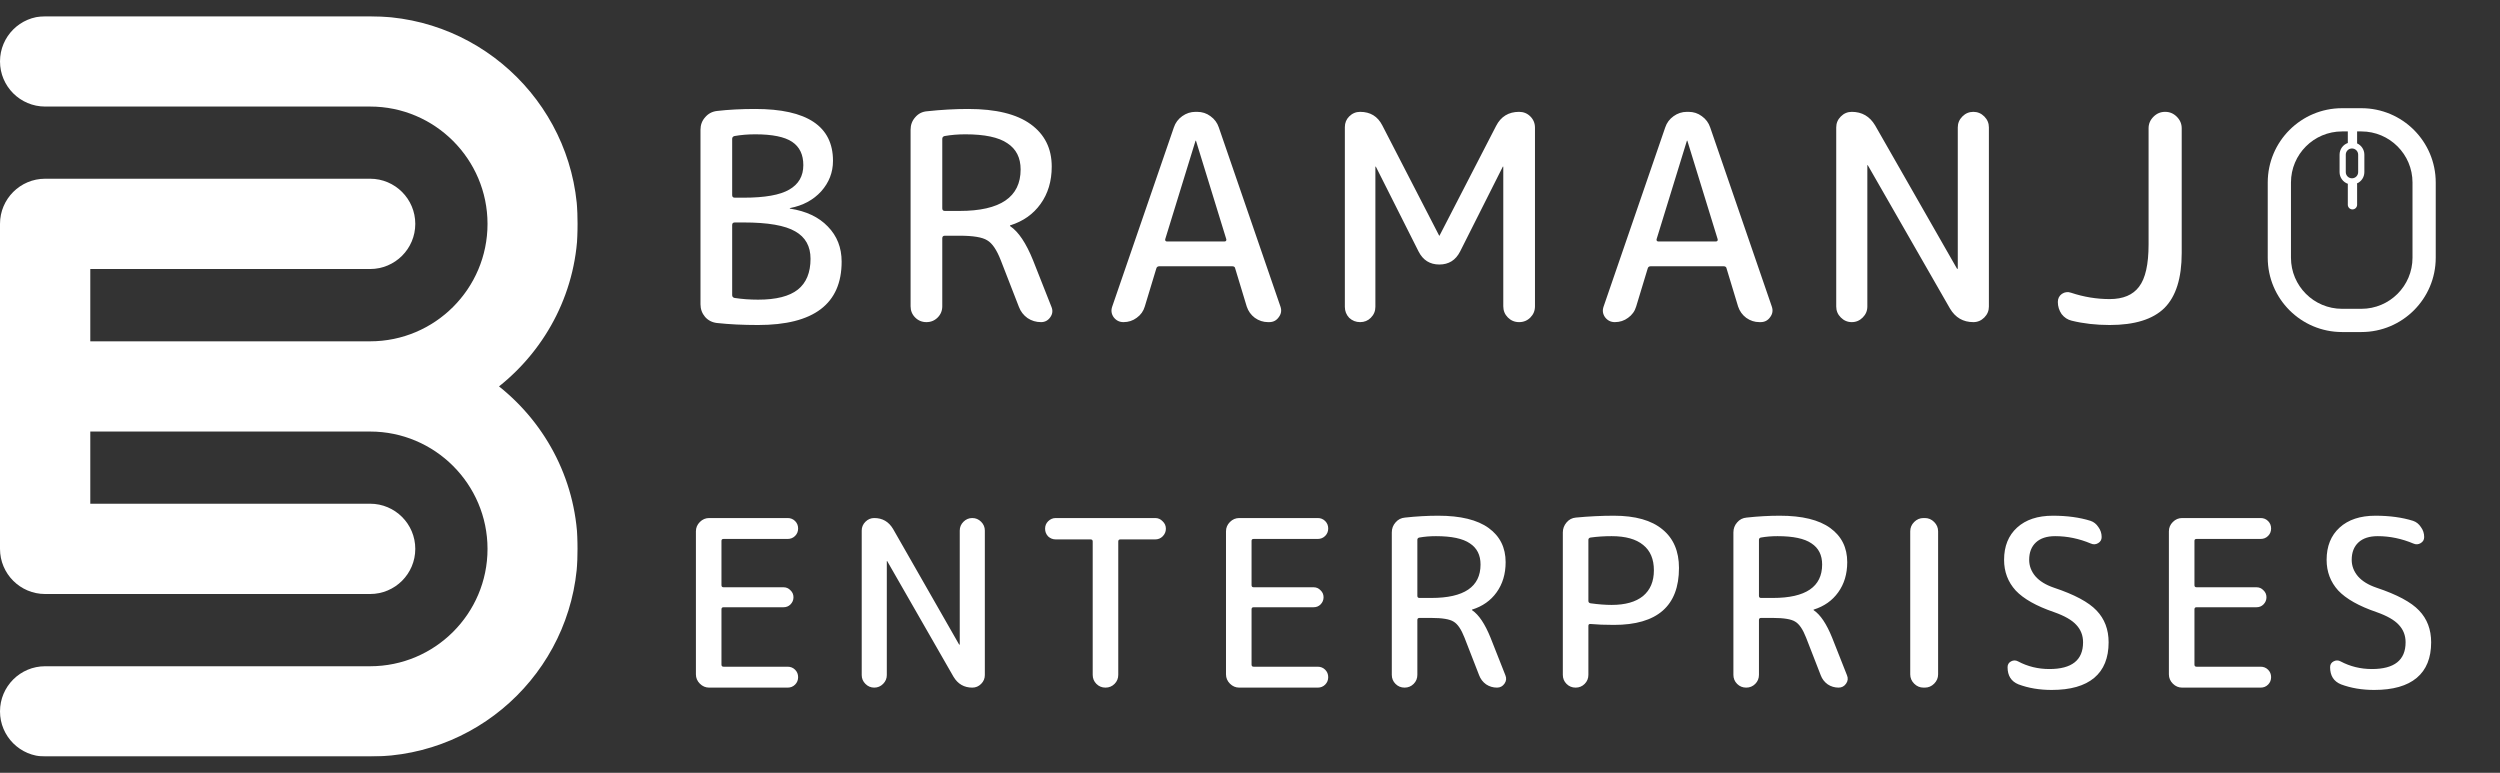 <svg width="3235" height="1000" viewBox="0 0 3235 1000" fill="none" xmlns="http://www.w3.org/2000/svg">
<rect x="0" y="0" width="3235" height="1000" fill="#333333" stroke="none"/>
<mask id="mask0_48_50" style="mask-type:luminance" maskUnits="userSpaceOnUse" x="0" y="21" width="748" height="958">
<path d="M747.607 21.043H0V978.959H747.607V21.043Z" fill="white"/>
</mask>
<g mask="url(#mask0_48_50)">
<path d="M645.733 500.001C707.673 450.704 747.687 374.841 747.687 289.692C747.607 141.563 627.086 21.043 478.958 21.043H58.419C26.169 21.043 0 47.212 0 79.462C0 111.713 26.169 137.881 58.419 137.881H478.958C562.665 137.881 630.848 205.985 630.848 289.772C630.848 373.56 562.746 441.662 478.958 441.662H116.838V348.111H478.958C511.208 348.111 537.377 321.943 537.377 289.692C537.377 257.442 511.208 231.271 478.958 231.271H58.419C26.169 231.271 0 257.442 0 289.692V710.229C0 742.48 26.169 768.65 58.419 768.65H478.958C511.208 768.65 537.377 742.48 537.377 710.229C537.377 677.979 511.208 651.81 478.958 651.81H116.838V558.42H478.958C562.665 558.42 630.848 626.522 630.848 710.31C630.848 794.097 562.665 862.121 478.958 862.121H58.419C26.169 862.121 0 888.289 0 920.54C0 952.79 26.169 978.959 58.419 978.959H478.958C627.086 978.959 747.607 858.44 747.607 710.31C747.607 625.161 707.673 549.297 645.733 500.001Z" fill="white"/>
</g>
<path d="M947.432 291.218V381.796C947.432 383.784 948.426 385.026 950.414 385.523C960.105 387.014 970.293 387.759 980.979 387.759C1004.34 387.759 1021.48 383.411 1032.42 374.713C1043.35 366.016 1048.82 352.721 1048.82 334.83C1048.82 318.677 1042.23 306.874 1029.06 299.419C1015.89 291.715 993.652 287.864 962.341 287.864H950.786C948.55 287.864 947.432 288.982 947.432 291.218ZM947.432 179.767V252.453C947.432 254.689 948.55 255.808 950.786 255.808H962.341C989.676 255.808 1009.31 252.329 1021.24 245.371C1033.41 238.413 1039.5 227.852 1039.5 213.687C1039.5 200.02 1034.65 189.956 1024.96 183.495C1015.27 177.034 999.368 173.804 977.251 173.804C967.808 173.804 958.863 174.549 950.414 176.04C948.426 176.537 947.432 177.78 947.432 179.767ZM927.676 417.952C921.464 417.206 916.37 414.597 912.394 410.124C908.418 405.403 906.43 399.936 906.43 393.723V167.84C906.43 161.627 908.418 156.285 912.394 151.812C916.37 147.09 921.464 144.357 927.676 143.611C942.586 141.872 959.111 141.002 977.251 141.002C1044.35 141.002 1077.89 163.367 1077.89 208.096C1077.89 223.006 1072.8 236.176 1062.61 247.607C1052.42 258.79 1039 265.996 1022.35 269.226C1022.11 269.226 1021.98 269.351 1021.98 269.599C1021.98 269.848 1022.11 269.972 1022.35 269.972C1043.23 273.202 1059.5 280.906 1071.18 293.082C1083.11 305.258 1089.08 320.417 1089.08 338.557C1089.08 393.226 1053.04 420.561 980.979 420.561C961.347 420.561 943.58 419.691 927.676 417.952ZM1219.3 179.767V269.599C1219.3 271.836 1220.42 272.954 1222.66 272.954H1241.67C1294.35 272.954 1320.69 255.062 1320.69 219.279C1320.69 204.12 1314.97 192.814 1303.54 185.359C1292.36 177.655 1274.22 173.804 1249.12 173.804C1239.68 173.804 1230.73 174.549 1222.28 176.04C1220.3 176.537 1219.3 177.78 1219.3 179.767ZM1213.34 410.87C1209.36 414.846 1204.52 416.834 1198.8 416.834C1193.09 416.834 1188.24 414.846 1184.26 410.87C1180.29 406.894 1178.3 402.048 1178.3 396.333V167.84C1178.3 161.627 1180.29 156.285 1184.26 151.812C1188.24 147.09 1193.33 144.481 1199.55 143.984C1217.93 141.996 1235.7 141.002 1252.85 141.002C1288.63 141.002 1315.59 147.587 1333.73 160.757C1351.87 173.928 1360.94 192.192 1360.94 215.551C1360.94 234.437 1356.1 250.589 1346.41 264.008C1336.96 277.178 1323.92 286.373 1307.27 291.591C1307.02 291.591 1306.9 291.715 1306.9 291.964C1306.9 292.461 1307.02 292.709 1307.27 292.709C1317.95 299.916 1327.77 314.577 1336.72 336.693L1360.57 397.078C1362.56 401.8 1362.06 406.272 1359.08 410.497C1356.1 414.721 1352.12 416.834 1347.15 416.834C1340.69 416.834 1334.85 415.094 1329.63 411.615C1324.42 407.888 1320.69 403.042 1318.45 397.078L1294.97 336.693C1289.75 323.274 1283.91 314.701 1277.45 310.974C1271.24 306.998 1259.31 305.01 1241.67 305.01H1222.66C1220.42 305.01 1219.3 306.128 1219.3 308.365V396.333C1219.3 402.048 1217.31 406.894 1213.34 410.87ZM1546.94 182.377L1507.8 309.483C1507.55 310.228 1507.67 310.974 1508.17 311.719C1508.67 312.216 1509.29 312.465 1510.03 312.465H1584.58C1585.33 312.465 1585.95 312.216 1586.45 311.719C1586.94 310.974 1587.07 310.228 1586.82 309.483L1547.68 182.377C1547.68 182.128 1547.56 182.004 1547.31 182.004C1547.06 182.004 1546.94 182.128 1546.94 182.377ZM1453.75 416.834C1448.53 416.834 1444.31 414.721 1441.08 410.497C1438.1 406.272 1437.47 401.675 1439.21 396.705L1518.98 164.858C1520.97 158.894 1524.57 154.048 1529.79 150.321C1535.01 146.593 1540.72 144.729 1546.94 144.729H1549.17C1555.63 144.729 1561.35 146.593 1566.32 150.321C1571.54 154.048 1575.14 158.894 1577.13 164.858L1656.9 396.705C1658.64 401.675 1657.89 406.272 1654.66 410.497C1651.68 414.721 1647.58 416.834 1642.36 416.834H1640.87C1634.66 416.834 1628.94 414.97 1623.72 411.242C1618.75 407.515 1615.27 402.669 1613.29 396.705L1598.38 347.503C1598.13 345.515 1596.76 344.521 1594.28 344.521H1500.34C1498.11 344.521 1496.74 345.515 1496.24 347.503L1481.33 396.705C1479.59 402.669 1476.12 407.515 1470.9 411.242C1465.93 414.97 1460.21 416.834 1453.75 416.834ZM1773.79 411.242C1770.06 414.97 1765.47 416.834 1760 416.834C1754.53 416.834 1749.81 414.97 1745.83 411.242C1742.11 407.266 1740.24 402.545 1740.24 397.078V164.485C1740.24 159.018 1742.11 154.421 1745.83 150.693C1749.81 146.717 1754.53 144.729 1760 144.729C1773.17 144.729 1782.74 150.569 1788.7 162.248L1862.13 304.637C1862.13 304.886 1862.26 305.01 1862.5 305.01C1862.75 305.01 1862.88 304.886 1862.88 304.637L1935.93 162.994C1942.15 150.818 1952.09 144.729 1965.75 144.729C1971.47 144.729 1976.32 146.717 1980.29 150.693C1984.27 154.669 1986.26 159.515 1986.26 165.23V396.333C1986.26 402.048 1984.27 406.894 1980.29 410.87C1976.32 414.846 1971.47 416.834 1965.75 416.834C1960.04 416.834 1955.19 414.846 1951.22 410.87C1947.24 406.894 1945.25 402.048 1945.25 396.333V215.924C1945.25 215.675 1945.13 215.551 1944.88 215.551C1944.63 215.551 1944.51 215.675 1944.51 215.924L1889.34 325.511C1883.63 336.693 1874.68 342.285 1862.5 342.285C1850.33 342.285 1841.38 336.693 1835.67 325.511L1780.5 215.924C1780.5 215.675 1780.38 215.551 1780.13 215.551C1779.88 215.551 1779.75 215.675 1779.75 215.924V397.078C1779.75 402.545 1777.77 407.266 1773.79 411.242ZM2182.77 182.377L2143.63 309.483C2143.39 310.228 2143.51 310.974 2144.01 311.719C2144.51 312.216 2145.13 312.465 2145.87 312.465H2220.42C2221.17 312.465 2221.79 312.216 2222.29 311.719C2222.79 310.974 2222.91 310.228 2222.65 309.483L2183.51 182.377C2183.51 182.128 2183.39 182.004 2183.15 182.004C2182.89 182.004 2182.77 182.128 2182.77 182.377ZM2089.58 416.834C2084.37 416.834 2080.14 414.721 2076.92 410.497C2073.93 406.272 2073.31 401.675 2075.05 396.705L2154.81 164.858C2156.8 158.894 2160.4 154.048 2165.63 150.321C2170.84 146.593 2176.56 144.729 2182.77 144.729H2185.01C2191.47 144.729 2197.18 146.593 2202.15 150.321C2207.38 154.048 2210.98 158.894 2212.97 164.858L2292.73 396.705C2294.47 401.675 2293.73 406.272 2290.5 410.497C2287.52 414.721 2283.41 416.834 2278.2 416.834H2276.7C2270.48 416.834 2264.77 414.97 2259.56 411.242C2254.59 407.515 2251.11 402.669 2249.12 396.705L2234.21 347.503C2233.97 345.515 2232.59 344.521 2230.1 344.521H2136.18C2133.95 344.521 2132.57 345.515 2132.09 347.503L2117.18 396.705C2115.43 402.669 2111.95 407.515 2106.74 411.242C2101.77 414.97 2096.05 416.834 2089.58 416.834ZM2410.36 410.87C2406.4 414.846 2401.67 416.834 2396.22 416.834C2390.74 416.834 2386.01 414.846 2382.05 410.87C2378.06 406.894 2376.08 402.172 2376.08 396.705V164.858C2376.08 159.391 2378.06 154.669 2382.05 150.693C2386.01 146.717 2390.74 144.729 2396.22 144.729C2409.38 144.729 2419.44 150.569 2426.4 162.248L2532.27 347.503C2532.27 347.751 2532.51 347.876 2533.01 347.876C2533.25 347.876 2533.37 347.751 2533.37 347.503V164.858C2533.37 159.391 2535.37 154.669 2539.34 150.693C2543.31 146.717 2548.04 144.729 2553.51 144.729C2558.98 144.729 2563.69 146.717 2567.68 150.693C2571.65 154.669 2573.63 159.391 2573.63 164.858V396.705C2573.63 402.172 2571.65 406.894 2567.68 410.87C2563.69 414.846 2558.98 416.834 2553.51 416.834C2540.34 416.834 2530.26 410.994 2523.31 399.315L2417.08 214.06C2417.08 213.812 2416.96 213.687 2416.72 213.687C2416.46 213.687 2416.34 213.812 2416.34 214.06V396.705C2416.34 402.172 2414.35 406.894 2410.36 410.87ZM2680.74 414.97C2675.51 413.727 2671.17 410.87 2667.7 406.397C2664.47 401.675 2662.85 396.457 2662.85 390.741C2662.85 386.268 2664.59 382.79 2668.06 380.305C2671.79 377.82 2675.77 377.323 2680 378.814C2696.4 384.281 2713.05 387.014 2729.94 387.014C2747.34 387.014 2760 381.671 2767.96 370.986C2776.16 360.301 2780.26 342.036 2780.26 316.192V165.976C2780.26 160.26 2782.37 155.291 2786.6 151.066C2790.82 146.842 2795.79 144.729 2801.51 144.729H2801.89C2807.6 144.729 2812.57 146.842 2816.8 151.066C2821.02 155.291 2823.13 160.26 2823.13 165.976V327.375C2823.13 359.928 2815.67 383.659 2800.76 398.569C2785.85 413.23 2762.25 420.561 2729.94 420.561C2712.31 420.561 2695.89 418.697 2680.74 414.97Z" fill="white"/>
<path fill-rule="evenodd" clip-rule="evenodd" d="M3055.65 140.01H3030.64C2977.51 140.01 2934.45 183.077 2934.45 236.203V333.467C2934.45 386.593 2977.51 429.66 3030.64 429.66H3055.65C3108.77 429.66 3151.84 386.593 3151.84 333.467V236.203C3151.84 183.077 3108.77 140.01 3055.65 140.01ZM2964.51 236.203C2964.51 199.678 2994.1 170.07 3030.64 170.07H3038.07C3038.07 170.16 3038.07 170.25 3038.07 170.341V184.808C3038.07 184.881 3038.07 184.954 3038.07 185.026C3031.86 187.233 3027.41 193.166 3027.41 200.138V222.712C3027.41 229.718 3031.9 235.674 3038.17 237.856C3038.11 238.199 3038.07 238.553 3038.07 238.916V264.968C3038.07 268.289 3040.76 270.98 3044.08 270.98C3047.41 270.98 3050.1 268.289 3050.1 264.968V238.916C3050.1 238.389 3050.04 237.878 3049.9 237.389C3055.55 234.906 3059.48 229.269 3059.48 222.712V200.138C3059.48 193.641 3055.61 188.047 3050.06 185.528C3050.08 185.292 3050.1 185.052 3050.1 184.808V170.341C3050.1 170.25 3050.1 170.16 3050.1 170.07H3055.65C3092.16 170.07 3121.78 199.678 3121.78 236.203V333.467C3121.78 369.99 3092.16 399.6 3055.65 399.6H3030.64C2994.1 399.6 2964.51 369.99 2964.51 333.467V236.203ZM3051.46 200.138V222.712C3051.46 227.139 3047.87 230.728 3043.44 230.728C3039.01 230.728 3035.43 227.139 3035.43 222.712V200.138C3035.43 195.711 3039.01 192.122 3043.44 192.122C3047.87 192.122 3051.46 195.711 3051.46 200.138Z" fill="white"/>
<path d="M917.642 889.779C913.033 889.779 909.025 888.075 905.618 884.669C902.211 881.262 900.508 877.254 900.508 872.645V687.474C900.508 682.865 902.211 678.857 905.618 675.45C909.025 672.043 913.033 670.34 917.642 670.34H1019.25C1023.05 670.34 1026.26 671.643 1028.86 674.248C1031.47 676.853 1032.77 680.059 1032.77 683.867C1032.77 687.675 1031.47 690.881 1028.86 693.486C1026.26 696.091 1023.05 697.394 1019.25 697.394H936.279C934.476 697.394 933.574 698.196 933.574 699.799V757.214C933.574 759.017 934.476 759.919 936.279 759.919H1013.83C1017.44 759.919 1020.45 761.222 1022.85 763.827C1025.46 766.232 1026.76 769.238 1026.76 772.845C1026.76 776.452 1025.46 779.558 1022.85 782.164C1020.45 784.568 1017.44 785.771 1013.83 785.771H936.279C934.476 785.771 933.574 786.673 933.574 788.476V860.019C933.574 861.823 934.476 862.725 936.279 862.725H1019.25C1023.05 862.725 1026.26 864.027 1028.86 866.633C1031.47 869.238 1032.77 872.444 1032.77 876.252C1032.77 880.059 1031.47 883.266 1028.86 885.871C1026.26 888.476 1023.05 889.779 1019.25 889.779H917.642ZM1142.72 884.969C1139.51 888.176 1135.7 889.779 1131.29 889.779C1126.88 889.779 1123.08 888.176 1119.87 884.969C1116.66 881.763 1115.06 877.955 1115.06 873.546V686.572C1115.06 682.164 1116.66 678.356 1119.87 675.15C1123.08 671.943 1126.88 670.34 1131.29 670.34C1141.91 670.34 1150.03 675.049 1155.64 684.468L1241.01 833.867C1241.01 834.067 1241.21 834.168 1241.61 834.168C1241.81 834.168 1241.91 834.067 1241.91 833.867V686.572C1241.91 682.164 1243.52 678.356 1246.72 675.15C1249.93 671.943 1253.74 670.34 1258.15 670.34C1262.56 670.34 1266.36 671.943 1269.57 675.15C1272.78 678.356 1274.38 682.164 1274.38 686.572V873.546C1274.38 877.955 1272.78 881.763 1269.57 884.969C1266.36 888.176 1262.56 889.779 1258.15 889.779C1247.53 889.779 1239.41 885.069 1233.8 875.651L1148.13 726.252C1148.13 726.051 1148.03 725.951 1147.83 725.951C1147.63 725.951 1147.53 726.051 1147.53 726.252V873.546C1147.53 877.955 1145.92 881.763 1142.72 884.969ZM1366.17 697.995C1362.36 697.995 1359.05 696.693 1356.25 694.088C1353.64 691.282 1352.34 687.975 1352.34 684.168C1352.34 680.36 1353.64 677.154 1356.25 674.548C1359.05 671.743 1362.36 670.34 1366.17 670.34H1494.82C1498.63 670.34 1501.84 671.743 1504.44 674.548C1507.25 677.154 1508.65 680.36 1508.65 684.168C1508.65 687.975 1507.25 691.282 1504.44 694.088C1501.84 696.693 1498.63 697.995 1494.82 697.995H1449.73C1447.93 697.995 1447.03 698.897 1447.03 700.701V873.246C1447.03 877.855 1445.42 881.763 1442.22 884.969C1439.01 888.176 1435.1 889.779 1430.49 889.779C1425.88 889.779 1421.98 888.176 1418.77 884.969C1415.56 881.763 1413.96 877.855 1413.96 873.246V700.701C1413.96 698.897 1413.06 697.995 1411.26 697.995H1366.17ZM1603.58 889.779C1598.97 889.779 1594.96 888.075 1591.55 884.669C1588.15 881.262 1586.44 877.254 1586.44 872.645V687.474C1586.44 682.865 1588.15 678.857 1591.55 675.45C1594.96 672.043 1598.97 670.34 1603.58 670.34H1705.18C1708.99 670.34 1712.19 671.643 1714.8 674.248C1717.4 676.853 1718.71 680.059 1718.71 683.867C1718.71 687.675 1717.4 690.881 1714.8 693.486C1712.19 696.091 1708.99 697.394 1705.18 697.394H1622.21C1620.41 697.394 1619.51 698.196 1619.51 699.799V757.214C1619.51 759.017 1620.41 759.919 1622.21 759.919H1699.77C1703.38 759.919 1706.38 761.222 1708.79 763.827C1711.39 766.232 1712.69 769.238 1712.69 772.845C1712.69 776.452 1711.39 779.558 1708.79 782.164C1706.38 784.568 1703.38 785.771 1699.77 785.771H1622.21C1620.41 785.771 1619.51 786.673 1619.51 788.476V860.019C1619.51 861.823 1620.41 862.725 1622.21 862.725H1705.18C1708.99 862.725 1712.19 864.027 1714.8 866.633C1717.4 869.238 1718.71 872.444 1718.71 876.252C1718.71 880.059 1717.4 883.266 1714.8 885.871C1712.19 888.476 1708.99 889.779 1705.18 889.779H1603.58ZM1834.06 698.597V771.041C1834.06 772.845 1834.96 773.747 1836.77 773.747H1852.1C1894.58 773.747 1915.82 759.318 1915.82 730.46C1915.82 718.236 1911.22 709.118 1902 703.106C1892.98 696.893 1878.35 693.787 1858.11 693.787C1850.49 693.787 1843.28 694.388 1836.47 695.591C1834.86 695.991 1834.06 696.993 1834.06 698.597ZM1829.25 884.969C1826.04 888.176 1822.14 889.779 1817.53 889.779C1812.92 889.779 1809.01 888.176 1805.8 884.969C1802.6 881.763 1800.99 877.855 1800.99 873.246V688.977C1800.99 683.967 1802.6 679.659 1805.8 676.051C1809.01 672.244 1813.12 670.14 1818.13 669.739C1832.96 668.136 1847.29 667.334 1861.12 667.334C1889.97 667.334 1911.72 672.645 1926.35 683.266C1940.97 693.887 1948.29 708.617 1948.29 727.454C1948.29 742.685 1944.38 755.711 1936.57 766.532C1928.95 777.154 1918.43 784.568 1905 788.777C1904.8 788.777 1904.7 788.877 1904.7 789.077C1904.7 789.478 1904.8 789.679 1905 789.679C1913.62 795.49 1921.54 807.314 1928.75 825.15L1947.99 873.847C1949.59 877.655 1949.19 881.262 1946.79 884.669C1944.38 888.075 1941.18 889.779 1937.17 889.779C1931.96 889.779 1927.25 888.376 1923.04 885.57C1918.83 882.564 1915.82 878.657 1914.02 873.847L1895.08 825.15C1890.87 814.328 1886.17 807.414 1880.95 804.408C1875.94 801.202 1866.33 799.599 1852.1 799.599H1836.77C1834.96 799.599 1834.06 800.5 1834.06 802.304V873.246C1834.06 877.855 1832.46 881.763 1829.25 884.969ZM2055.37 698.597V777.655C2055.37 779.258 2056.27 780.26 2058.07 780.661C2068.29 782.063 2077.41 782.765 2085.43 782.765C2103.06 782.765 2116.59 778.957 2126.01 771.342C2135.43 763.526 2140.14 752.404 2140.14 737.975C2140.14 723.546 2135.53 712.625 2126.31 705.21C2117.09 697.594 2103.46 693.787 2085.43 693.787C2075.81 693.787 2066.69 694.388 2058.07 695.591C2056.27 695.991 2055.37 696.993 2055.37 698.597ZM2050.56 884.969C2047.35 888.176 2043.44 889.779 2038.83 889.779C2034.23 889.779 2030.32 888.176 2027.11 884.969C2023.9 881.763 2022.3 877.855 2022.3 873.246V688.977C2022.3 684.168 2023.9 679.859 2027.11 676.051C2030.32 672.244 2034.33 670.14 2039.14 669.739C2056.17 668.136 2072.6 667.334 2088.43 667.334C2116.09 667.334 2137.03 673.246 2151.26 685.069C2165.49 696.693 2172.6 713.326 2172.6 734.969C2172.6 784.067 2144.55 808.617 2088.43 808.617C2076.61 808.617 2066.39 808.216 2057.77 807.414C2056.17 807.414 2055.37 808.216 2055.37 809.819V873.246C2055.37 877.855 2053.76 881.763 2050.56 884.969ZM2276.09 698.597V771.041C2276.09 772.845 2276.99 773.747 2278.79 773.747H2294.13C2336.61 773.747 2357.85 759.318 2357.85 730.46C2357.85 718.236 2353.24 709.118 2344.03 703.106C2335.01 696.893 2320.38 693.787 2300.14 693.787C2292.52 693.787 2285.31 694.388 2278.49 695.591C2276.89 695.991 2276.09 696.993 2276.09 698.597ZM2271.28 884.969C2268.07 888.176 2264.17 889.779 2259.56 889.779C2254.95 889.779 2251.04 888.176 2247.83 884.969C2244.63 881.763 2243.02 877.855 2243.02 873.246V688.977C2243.02 683.967 2244.63 679.659 2247.83 676.051C2251.04 672.244 2255.15 670.14 2260.16 669.739C2274.99 668.136 2289.32 667.334 2303.14 667.334C2332 667.334 2353.74 672.645 2368.37 683.266C2383 693.887 2390.32 708.617 2390.32 727.454C2390.32 742.685 2386.41 755.711 2378.59 766.532C2370.98 777.154 2360.46 784.568 2347.03 788.777C2346.83 788.777 2346.73 788.877 2346.73 789.077C2346.73 789.478 2346.83 789.679 2347.03 789.679C2355.65 795.49 2363.56 807.314 2370.78 825.15L2390.02 873.847C2391.62 877.655 2391.22 881.262 2388.81 884.669C2386.41 888.075 2383.2 889.779 2379.2 889.779C2373.98 889.779 2369.28 888.376 2365.07 885.57C2360.86 882.564 2357.85 878.657 2356.05 873.847L2337.11 825.15C2332.9 814.328 2328.19 807.414 2322.98 804.408C2317.97 801.202 2308.35 799.599 2294.13 799.599H2278.79C2276.99 799.599 2276.09 800.5 2276.09 802.304V873.246C2276.09 877.855 2274.49 881.763 2271.28 884.969ZM2488.97 889.779C2484.37 889.779 2480.36 888.075 2476.95 884.669C2473.54 881.262 2471.84 877.254 2471.84 872.645V687.474C2471.84 682.865 2473.54 678.857 2476.95 675.45C2480.36 672.043 2484.37 670.34 2488.97 670.34H2490.78C2495.39 670.34 2499.4 672.043 2502.8 675.45C2506.21 678.857 2507.91 682.865 2507.91 687.474V872.645C2507.91 877.254 2506.21 881.262 2502.8 884.669C2499.4 888.075 2495.39 889.779 2490.78 889.779H2488.97ZM2657.91 792.083C2635.07 784.268 2618.53 774.949 2608.31 764.128C2598.29 753.106 2593.28 739.879 2593.28 724.448C2593.28 706.813 2598.89 692.885 2610.12 682.665C2621.34 672.444 2636.77 667.334 2656.41 667.334C2674.85 667.334 2691.08 669.538 2705.11 673.947C2709.32 675.35 2712.72 678.055 2715.33 682.063C2718.13 685.871 2719.54 690.18 2719.54 694.989C2719.54 698.396 2718.03 701.001 2715.03 702.805C2712.02 704.609 2708.91 704.809 2705.71 703.406C2690.48 696.993 2675.05 693.787 2659.42 693.787C2648.59 693.787 2640.28 696.492 2634.47 701.903C2628.65 707.314 2625.75 714.829 2625.75 724.448C2625.75 732.264 2628.45 739.378 2633.86 745.791C2639.28 752.003 2647.29 756.913 2657.91 760.52C2684.37 769.338 2702.7 779.158 2712.92 789.979C2723.34 800.801 2728.55 814.528 2728.55 831.162C2728.55 851.402 2722.34 866.733 2709.92 877.154C2697.49 887.574 2679.16 892.785 2654.91 892.785C2639.08 892.785 2624.75 890.38 2611.92 885.57C2602.5 881.763 2597.79 874.348 2597.79 863.326C2597.79 859.919 2599.3 857.414 2602.3 855.811C2605.31 854.208 2608.31 854.208 2611.32 855.811C2623.74 862.424 2637.27 865.731 2651.9 865.731C2680.96 865.731 2695.49 854.208 2695.49 831.162C2695.49 822.344 2692.58 814.829 2686.77 808.617C2681.16 802.404 2671.54 796.893 2657.91 792.083ZM2823.68 889.779C2819.08 889.779 2815.07 888.075 2811.66 884.669C2808.25 881.262 2806.55 877.254 2806.55 872.645V687.474C2806.55 682.865 2808.25 678.857 2811.66 675.45C2815.07 672.043 2819.08 670.34 2823.68 670.34H2925.29C2929.1 670.34 2932.3 671.643 2934.91 674.248C2937.51 676.853 2938.81 680.059 2938.81 683.867C2938.81 687.675 2937.51 690.881 2934.91 693.486C2932.3 696.091 2929.1 697.394 2925.29 697.394H2842.32C2840.52 697.394 2839.62 698.196 2839.62 699.799V757.214C2839.62 759.017 2840.52 759.919 2842.32 759.919H2919.88C2923.48 759.919 2926.49 761.222 2928.89 763.827C2931.5 766.232 2932.8 769.238 2932.8 772.845C2932.8 776.452 2931.5 779.558 2928.89 782.164C2926.49 784.568 2923.48 785.771 2919.88 785.771H2842.32C2840.52 785.771 2839.62 786.673 2839.62 788.476V860.019C2839.62 861.823 2840.52 862.725 2842.32 862.725H2925.29C2929.1 862.725 2932.3 864.027 2934.91 866.633C2937.51 869.238 2938.81 872.444 2938.81 876.252C2938.81 880.059 2937.51 883.266 2934.91 885.871C2932.3 888.476 2929.1 889.779 2925.29 889.779H2823.68ZM3075.27 792.083C3052.42 784.268 3035.89 774.949 3025.67 764.128C3015.65 753.106 3010.64 739.879 3010.64 724.448C3010.64 706.813 3016.25 692.885 3027.47 682.665C3038.69 672.444 3054.13 667.334 3073.76 667.334C3092.2 667.334 3108.43 669.538 3122.46 673.947C3126.67 675.35 3130.08 678.055 3132.68 682.063C3135.49 685.871 3136.89 690.18 3136.89 694.989C3136.89 698.396 3135.39 701.001 3132.38 702.805C3129.38 704.609 3126.27 704.809 3123.06 703.406C3107.83 696.993 3092.4 693.787 3076.77 693.787C3065.95 693.787 3057.63 696.492 3051.82 701.903C3046.01 707.314 3043.1 714.829 3043.1 724.448C3043.1 732.264 3045.81 739.378 3051.22 745.791C3056.63 752.003 3064.65 756.913 3075.27 760.52C3101.72 769.338 3120.06 779.158 3130.28 789.979C3140.7 800.801 3145.91 814.528 3145.91 831.162C3145.91 851.402 3139.7 866.733 3127.27 877.154C3114.85 887.574 3096.51 892.785 3072.26 892.785C3056.43 892.785 3042.1 890.38 3029.28 885.57C3019.86 881.763 3015.15 874.348 3015.15 863.326C3015.15 859.919 3016.65 857.414 3019.66 855.811C3022.66 854.208 3025.67 854.208 3028.67 855.811C3041.1 862.424 3054.63 865.731 3069.26 865.731C3098.31 865.731 3112.84 854.208 3112.84 831.162C3112.84 822.344 3109.94 814.829 3104.13 808.617C3098.51 802.404 3088.89 796.893 3075.27 792.083Z" fill="white"/>
</svg>

